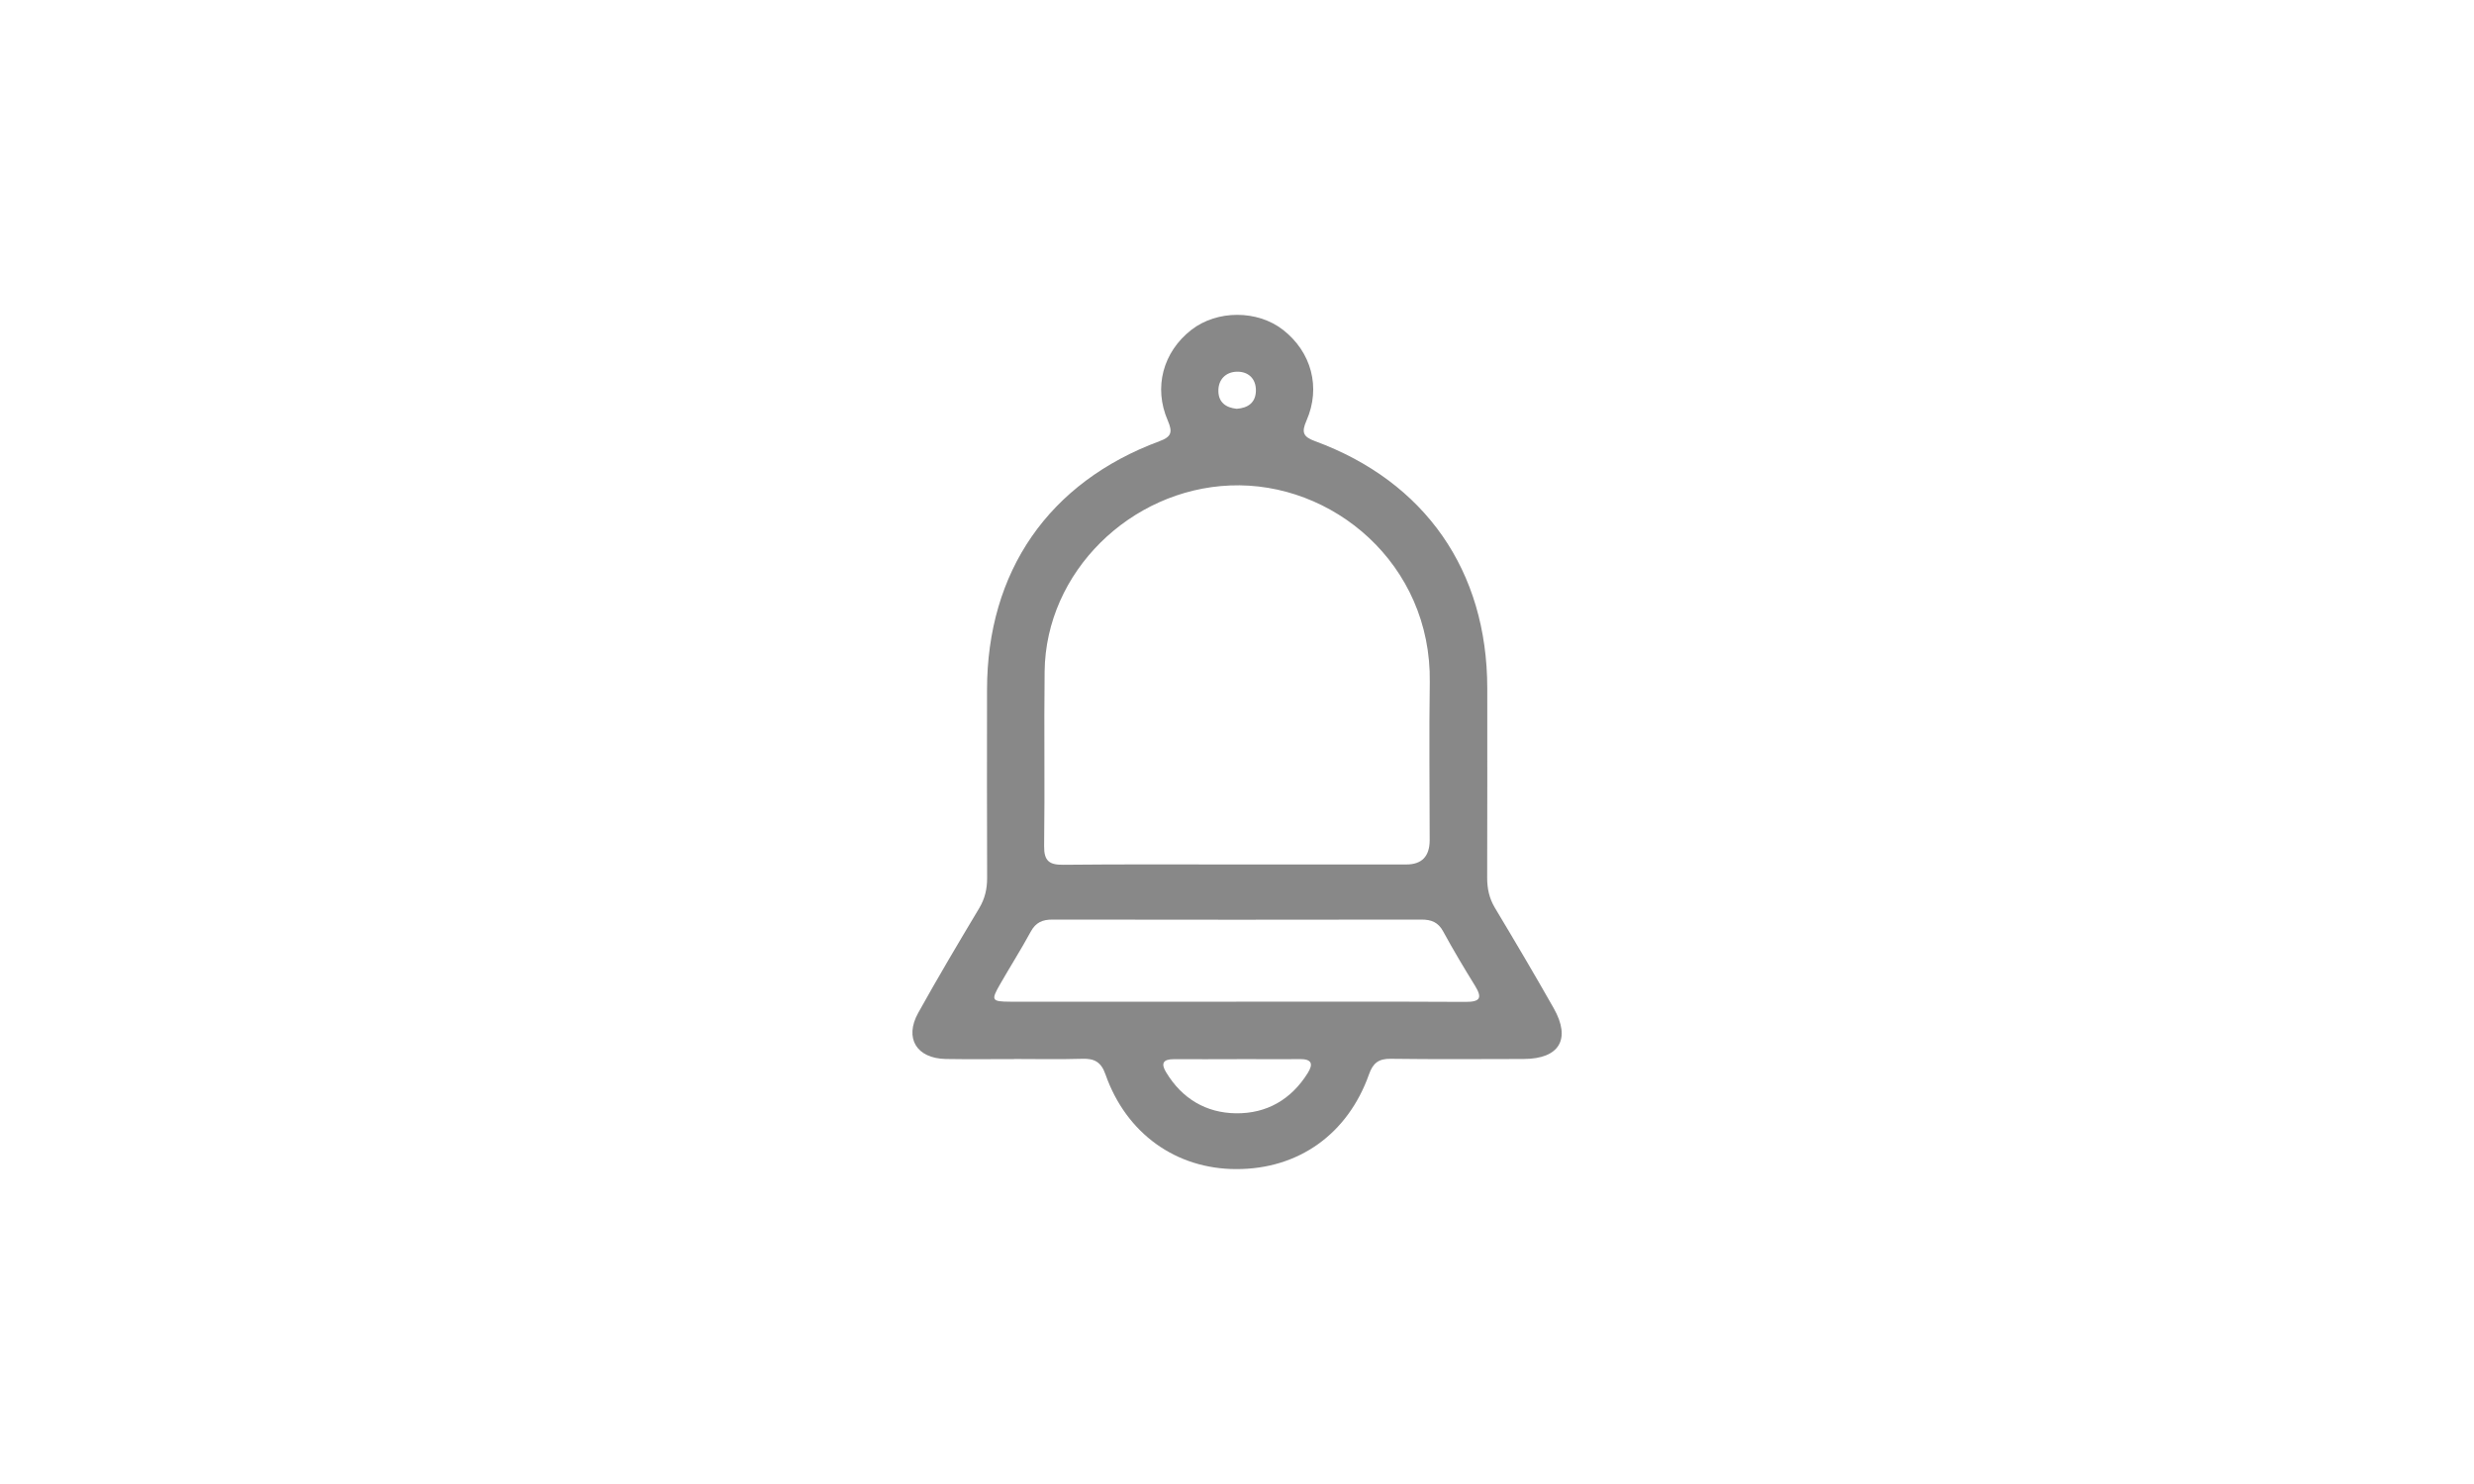 <?xml version="1.0" encoding="UTF-8"?>
<svg id="IA" xmlns="http://www.w3.org/2000/svg" viewBox="0 0 250 150">
  <defs>
    <style>
      .cls-1 {
        fill: #888;
      }
    </style>
  </defs>
  <path class="cls-1" d="M102.46,107.05c-2.3,0-4.6.03-6.9-.01-2.94-.06-4.19-2.1-2.78-4.65,1.99-3.58,4.08-7.1,6.18-10.61.57-.96.79-1.93.79-3.03-.03-6.34-.01-12.67-.01-19.01,0-11.97,6.24-21,17.42-25.14,1.22-.45,1.35-.91.85-2.08-1.47-3.37-.48-6.95,2.38-9.18,2.6-2.02,6.67-2.02,9.26,0,2.86,2.23,3.85,5.81,2.37,9.18-.52,1.18-.34,1.63.86,2.07,11.13,4.09,17.4,13.11,17.41,24.96,0,6.39.01,12.79-.01,19.18,0,1.1.21,2.07.78,3.03,2.02,3.37,4.02,6.75,5.95,10.16,1.76,3.12.56,5.11-3.03,5.12-4.49.01-8.97.04-13.46-.02-1.21-.01-1.78.43-2.18,1.57-2.15,6.06-7.14,9.59-13.4,9.58-6.1,0-11.13-3.59-13.23-9.57-.44-1.26-1.12-1.62-2.35-1.58-2.3.07-4.6.02-6.9.02ZM124.96,87.38c5.71,0,11.43,0,17.14,0q2.36,0,2.37-2.44c0-5.32-.07-10.65.01-15.97.19-11.97-9.84-20.33-20.18-19.9-10.06.41-18.63,8.74-18.74,18.8-.07,5.88.03,11.76-.05,17.65-.02,1.51.53,1.91,1.96,1.89,5.83-.06,11.65-.03,17.48-.03ZM124.93,101.25c7.73,0,15.46-.02,23.19.02,1.46,0,1.68-.41.94-1.62-1.12-1.81-2.21-3.64-3.23-5.51-.5-.92-1.19-1.19-2.18-1.19-12.44.02-24.87.02-37.31,0-1,0-1.67.29-2.17,1.2-.99,1.82-2.1,3.57-3.13,5.37-.91,1.59-.83,1.72,1.03,1.73,7.62,0,15.24,0,22.86,0ZM124.97,107.06c-2.12,0-4.24.01-6.37,0-1.09,0-1.3.45-.76,1.33,1.6,2.65,4.02,4.1,7.05,4.14,3.1.04,5.58-1.38,7.26-4.07.6-.96.37-1.42-.81-1.41-2.12.03-4.24,0-6.37,0ZM124.97,41.32c1.16-.08,1.93-.64,1.94-1.85.01-1.22-.79-1.92-1.91-1.9-1.11.02-1.9.77-1.88,1.96.01,1.13.75,1.68,1.85,1.79Z"/>
</svg>
